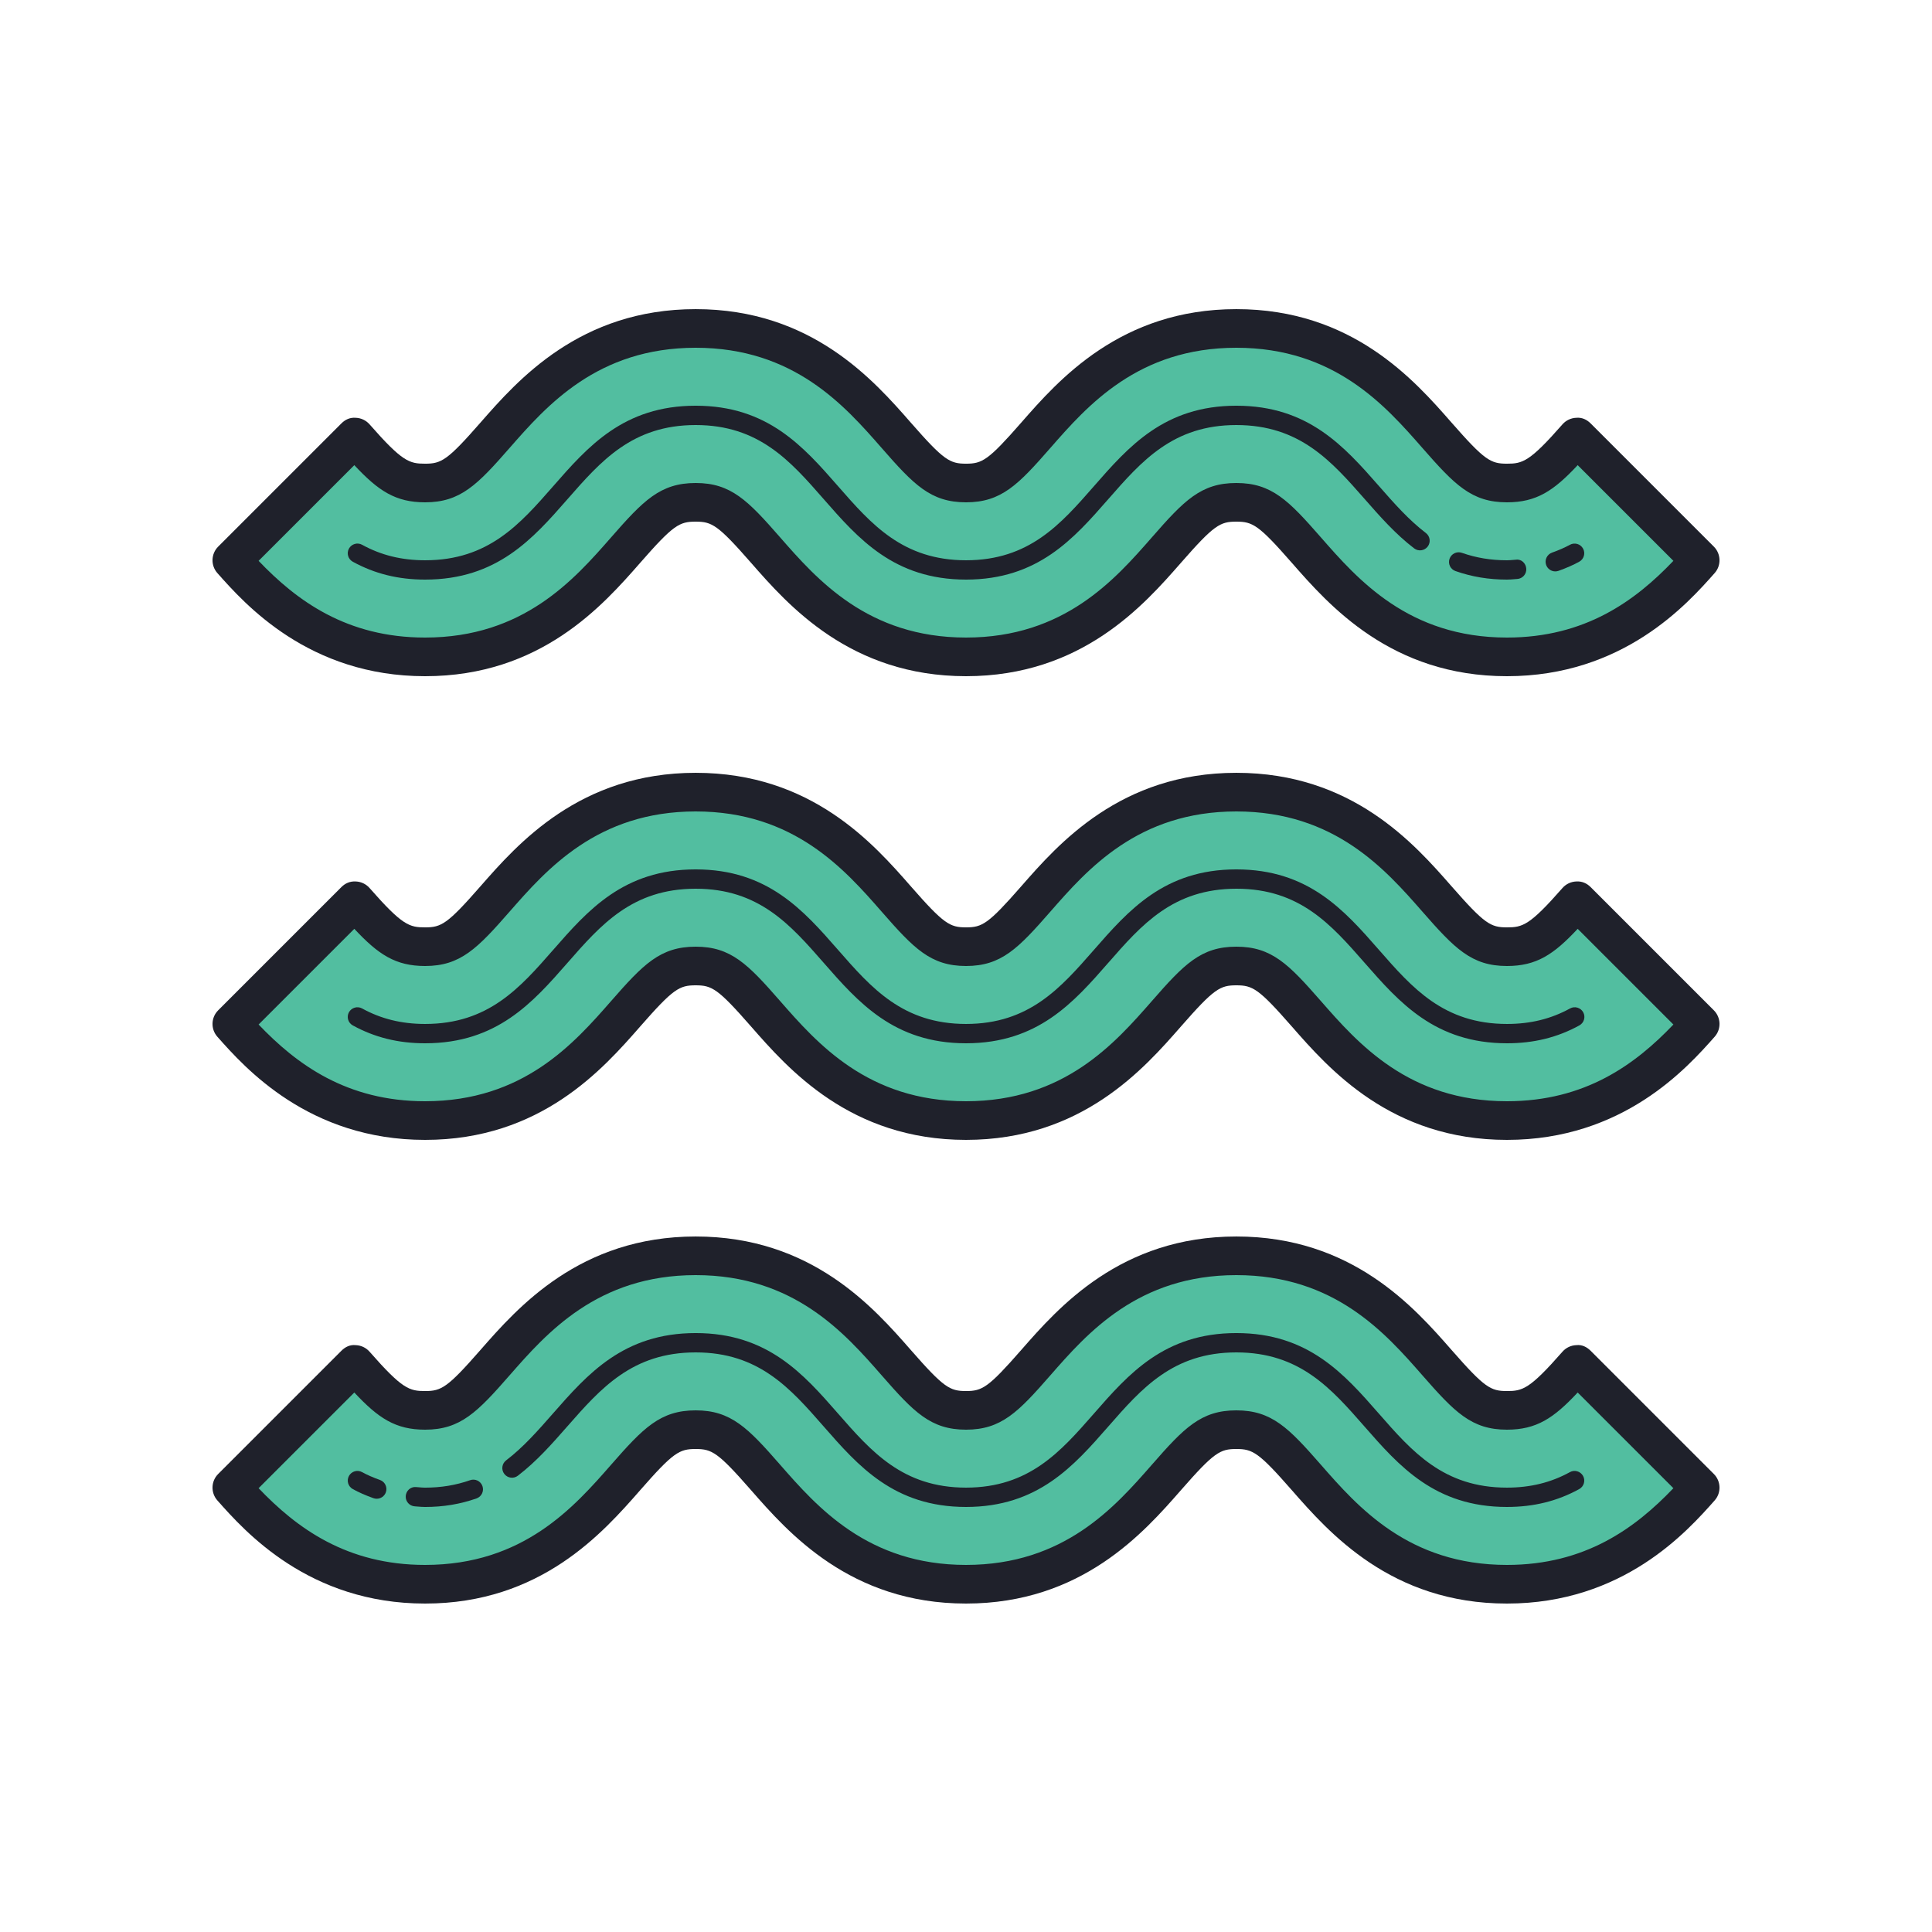 <svg xmlns="http://www.w3.org/2000/svg" x="0px" y="0px"
width="48" height="48"
viewBox="0 0 172 172"
style=" fill:#000000;"><g fill="none" fill-rule="nonzero" stroke="none" stroke-width="1" stroke-linecap="butt" stroke-linejoin="miter" stroke-miterlimit="10" stroke-dasharray="" stroke-dashoffset="0" font-family="none" font-weight="none" font-size="none" text-anchor="none" style="mix-blend-mode: normal"><path d="M0,172v-172h172v172z" fill="none"></path><g><path d="M140.392,38.912c-2.907,3.32 -3.99,4.088 -6.235,4.088c-2.264,0 -3.261,-0.858 -6.22,-4.238c-3.32,-3.791 -8.335,-9.522 -17.871,-9.522c-9.532,0 -14.546,5.731 -17.864,9.524c-2.952,3.376 -3.949,4.235 -6.202,4.236c-2.253,-0.002 -3.251,-0.86 -6.204,-4.236c-3.318,-3.793 -8.332,-9.524 -17.862,-9.524c-9.534,0 -14.551,5.731 -17.871,9.522c-2.958,3.38 -3.956,4.238 -6.22,4.238c-2.243,0 -3.328,-0.769 -6.235,-4.088l-10.968,10.968c3.32,3.743 8.354,8.6 17.203,8.6c9.532,0 14.548,-5.729 17.867,-9.52c2.958,-3.382 3.956,-4.24 6.223,-4.24c2.26,0 3.256,0.857 6.213,4.236c3.316,3.791 8.328,9.52 17.854,9.524c9.525,-0.003 14.537,-5.731 17.855,-9.524c2.955,-3.38 3.953,-4.236 6.211,-4.236c2.265,0 3.263,0.858 6.223,4.24c3.32,3.791 8.335,9.52 17.867,9.52c8.849,0 13.884,-4.857 17.203,-8.6z" fill="#52bea0"></path><path d="M134.157,60.2c-10.311,0 -15.852,-6.328 -19.161,-10.107c-2.941,-3.361 -3.481,-3.653 -4.93,-3.653c-1.443,0 -1.98,0.292 -4.916,3.648c-3.309,3.782 -8.846,10.108 -19.15,10.112c-10.305,-0.003 -15.841,-6.33 -19.149,-10.11c-2.938,-3.357 -3.474,-3.65 -4.917,-3.65c-1.448,0 -1.988,0.292 -4.928,3.652c-3.311,3.781 -8.851,10.108 -19.163,10.108c-10.351,0 -16.054,-6.431 -18.49,-9.18c-0.605,-0.681 -0.573,-1.713 0.071,-2.356l10.968,-10.968c0.335,-0.335 0.757,-0.544 1.273,-0.502c0.475,0.015 0.924,0.227 1.237,0.585c2.919,3.332 3.548,3.502 4.942,3.502c1.447,0 1.985,-0.292 4.923,-3.65c3.316,-3.786 8.856,-10.11 19.168,-10.11c10.31,0 15.848,6.33 19.157,10.11c2.934,3.356 3.473,3.648 4.911,3.65c1.436,-0.002 1.973,-0.294 4.907,-3.648c3.309,-3.782 8.848,-10.112 19.157,-10.112c10.311,0 15.852,6.324 19.161,10.103c2.945,3.364 3.483,3.657 4.93,3.657c1.393,0 2.023,-0.17 4.942,-3.502c0.313,-0.358 0.76,-0.569 1.237,-0.585c0.507,-0.046 0.937,0.167 1.273,0.502l10.968,10.968c0.643,0.643 0.676,1.677 0.071,2.356c-2.436,2.749 -8.139,9.18 -18.49,9.18zM110.066,43c3.153,0 4.665,1.567 7.518,4.828c3.301,3.769 7.821,8.932 16.572,8.932c6.98,0 11.435,-3.282 14.821,-6.83l-8.521,-8.519c-2.136,2.288 -3.667,3.309 -6.3,3.309c-3.149,0 -4.661,-1.567 -7.513,-4.826c-3.304,-3.772 -7.826,-8.934 -16.577,-8.934c-8.748,0 -13.268,5.163 -16.567,8.934c-2.848,3.259 -4.355,4.825 -7.497,4.826c-3.146,-0.002 -4.653,-1.567 -7.499,-4.825c-3.301,-3.772 -7.821,-8.935 -16.569,-8.935c-8.751,0 -13.273,5.162 -16.574,8.929c-2.855,3.265 -4.367,4.831 -7.516,4.831c-2.633,0 -4.164,-1.022 -6.3,-3.309l-8.521,8.519c3.387,3.548 7.841,6.83 14.821,6.83c8.751,0 13.272,-5.163 16.572,-8.932c2.853,-3.261 4.365,-4.828 7.518,-4.828c3.146,0 4.656,1.565 7.506,4.825c3.299,3.77 7.817,8.932 16.56,8.935c8.743,-0.003 13.261,-5.165 16.56,-8.934c2.85,-3.261 4.36,-4.826 7.506,-4.826z" fill="#1f212b"></path><path d="M86.007,51.6c-0.003,0 -0.01,0 -0.014,0c-6.4,-0.005 -9.587,-3.65 -12.67,-7.174c-2.964,-3.387 -5.762,-6.586 -11.39,-6.586c-5.633,0 -8.433,3.199 -11.4,6.588c-3.087,3.526 -6.278,7.172 -12.69,7.172c-2.386,0 -4.489,-0.521 -6.438,-1.593c-0.416,-0.23 -0.568,-0.753 -0.339,-1.17c0.232,-0.416 0.757,-0.566 1.17,-0.339c1.686,0.929 3.521,1.381 5.609,1.381c5.63,0 8.431,-3.197 11.397,-6.586c3.086,-3.528 6.276,-7.174 12.692,-7.174c6.409,0 9.599,3.646 12.683,7.174c2.962,3.385 5.759,6.582 11.383,6.586c5.624,-0.003 8.421,-3.201 11.383,-6.586c3.084,-3.528 6.276,-7.174 12.683,-7.174c6.419,0 9.62,3.645 12.714,7.169c1.35,1.539 2.625,2.989 4.162,4.164c0.378,0.289 0.451,0.827 0.162,1.206c-0.291,0.378 -0.827,0.451 -1.206,0.162c-1.672,-1.278 -3.063,-2.862 -4.408,-4.396c-2.976,-3.387 -5.784,-6.584 -11.424,-6.584c-5.628,0 -8.426,3.199 -11.39,6.586c-3.082,3.524 -6.269,7.169 -12.67,7.174z" fill="#1f212b"></path><path d="M134.157,51.6c-1.622,0 -3.122,-0.249 -4.58,-0.76c-0.449,-0.157 -0.685,-0.648 -0.528,-1.096c0.158,-0.449 0.648,-0.685 1.096,-0.528c1.275,0.447 2.587,0.664 4.013,0.664c0.175,0 0.337,-0.014 0.501,-0.028l0.313,-0.024c0.482,-0.069 0.881,0.332 0.908,0.808c0.029,0.473 -0.334,0.882 -0.808,0.908l-0.272,0.021c-0.208,0.017 -0.418,0.034 -0.642,0.034z" fill="#1f212b"></path><path d="M138.46,50.869c-0.353,0 -0.683,-0.218 -0.81,-0.569c-0.16,-0.447 0.072,-0.941 0.519,-1.101c0.621,-0.222 1.144,-0.452 1.598,-0.7c0.411,-0.227 0.939,-0.077 1.168,0.341c0.229,0.416 0.076,0.939 -0.341,1.168c-0.533,0.292 -1.135,0.557 -1.842,0.812c-0.098,0.033 -0.196,0.05 -0.292,0.05z" fill="#1f212b"></path><path d="M140.392,80.192c-2.907,3.32 -3.99,4.088 -6.235,4.088c-2.264,0 -3.261,-0.858 -6.22,-4.238c-3.32,-3.791 -8.335,-9.522 -17.871,-9.522c-9.532,0 -14.546,5.731 -17.864,9.524c-2.952,3.376 -3.949,4.235 -6.202,4.236c-2.253,-0.002 -3.251,-0.86 -6.204,-4.236c-3.318,-3.793 -8.332,-9.524 -17.862,-9.524c-9.534,0 -14.551,5.731 -17.871,9.522c-2.958,3.38 -3.956,4.238 -6.22,4.238c-2.243,0 -3.328,-0.769 -6.235,-4.088l-10.968,10.968c3.32,3.743 8.354,8.6 17.203,8.6c9.532,0 14.548,-5.729 17.867,-9.52c2.958,-3.382 3.956,-4.24 6.223,-4.24c2.26,0 3.256,0.857 6.213,4.236c3.316,3.791 8.328,9.52 17.854,9.524c9.525,-0.003 14.537,-5.731 17.855,-9.524c2.955,-3.38 3.953,-4.236 6.211,-4.236c2.265,0 3.263,0.858 6.223,4.24c3.32,3.791 8.335,9.52 17.867,9.52c8.849,0 13.884,-4.857 17.203,-8.6z" fill="#52bea0"></path><path d="M134.157,101.48c-10.311,0 -15.852,-6.328 -19.161,-10.107c-2.941,-3.361 -3.481,-3.653 -4.93,-3.653c-1.443,0 -1.98,0.292 -4.916,3.648c-3.309,3.782 -8.846,10.108 -19.15,10.112c-10.305,-0.003 -15.841,-6.33 -19.149,-10.11c-2.938,-3.357 -3.474,-3.65 -4.917,-3.65c-1.448,0 -1.988,0.292 -4.928,3.652c-3.311,3.781 -8.851,10.108 -19.163,10.108c-10.351,0 -16.054,-6.431 -18.49,-9.18c-0.605,-0.681 -0.573,-1.713 0.071,-2.356l10.968,-10.968c0.335,-0.335 0.757,-0.53 1.273,-0.502c0.475,0.015 0.924,0.227 1.237,0.585c2.919,3.332 3.548,3.502 4.942,3.502c1.447,0 1.985,-0.292 4.923,-3.65c3.316,-3.786 8.856,-10.11 19.168,-10.11c10.31,0 15.848,6.33 19.157,10.11c2.934,3.356 3.473,3.648 4.911,3.65c1.436,-0.002 1.973,-0.294 4.907,-3.648c3.309,-3.782 8.848,-10.112 19.157,-10.112c10.311,0 15.852,6.324 19.161,10.103c2.945,3.364 3.483,3.657 4.93,3.657c1.393,0 2.023,-0.17 4.942,-3.502c0.313,-0.358 0.76,-0.569 1.237,-0.585c0.507,-0.033 0.937,0.167 1.273,0.502l10.968,10.968c0.643,0.643 0.676,1.677 0.071,2.356c-2.436,2.749 -8.139,9.18 -18.49,9.18zM110.066,84.28c3.153,0 4.665,1.567 7.518,4.828c3.301,3.769 7.821,8.932 16.572,8.932c6.98,0 11.435,-3.282 14.821,-6.83l-8.521,-8.519c-2.136,2.288 -3.667,3.309 -6.3,3.309c-3.149,0 -4.661,-1.567 -7.513,-4.826c-3.304,-3.772 -7.826,-8.934 -16.577,-8.934c-8.748,0 -13.268,5.163 -16.567,8.934c-2.848,3.259 -4.355,4.825 -7.497,4.826c-3.146,-0.002 -4.653,-1.567 -7.499,-4.825c-3.301,-3.772 -7.821,-8.935 -16.569,-8.935c-8.751,0 -13.273,5.162 -16.574,8.929c-2.855,3.265 -4.367,4.831 -7.516,4.831c-2.633,0 -4.164,-1.022 -6.3,-3.309l-8.521,8.519c3.387,3.548 7.841,6.83 14.821,6.83c8.751,0 13.272,-5.163 16.572,-8.932c2.853,-3.261 4.365,-4.828 7.518,-4.828c3.146,0 4.656,1.565 7.506,4.825c3.299,3.77 7.817,8.932 16.56,8.935c8.743,-0.003 13.261,-5.165 16.56,-8.934c2.85,-3.261 4.36,-4.826 7.506,-4.826z" fill="#1f212b"></path><path d="M134.17,92.88c-6.412,0 -9.603,-3.646 -12.69,-7.172c-2.967,-3.388 -5.767,-6.588 -11.4,-6.588c-5.642,0 -8.44,3.199 -11.404,6.586c-3.082,3.524 -6.271,7.169 -12.67,7.174v0c-0.003,0 -0.01,0 -0.014,0c-6.4,-0.005 -9.587,-3.65 -12.67,-7.174c-2.964,-3.387 -5.762,-6.586 -11.39,-6.586c-5.633,0 -8.433,3.199 -11.4,6.588c-3.087,3.526 -6.278,7.172 -12.69,7.172c-2.386,0 -4.489,-0.521 -6.438,-1.593c-0.416,-0.23 -0.568,-0.753 -0.339,-1.17c0.232,-0.415 0.757,-0.566 1.17,-0.339c1.686,0.929 3.521,1.381 5.609,1.381c5.63,0 8.431,-3.197 11.397,-6.586c3.086,-3.528 6.276,-7.174 12.692,-7.174c6.409,0 9.599,3.646 12.683,7.174c2.962,3.385 5.759,6.582 11.383,6.586c5.624,-0.003 8.421,-3.201 11.383,-6.586c3.084,-3.528 6.276,-7.174 12.683,-7.174c6.428,0 9.62,3.646 12.707,7.174c2.965,3.388 5.765,6.586 11.397,6.586c2.088,0 3.922,-0.452 5.609,-1.381c0.413,-0.227 0.937,-0.076 1.17,0.339c0.229,0.416 0.077,0.939 -0.339,1.17c-1.95,1.072 -4.054,1.593 -6.44,1.593z" fill="#1f212b"></path><path d="M31.608,121.472c2.907,3.32 3.99,4.088 6.235,4.088c2.264,0 3.261,-0.858 6.22,-4.238c3.32,-3.791 8.335,-9.522 17.871,-9.522c9.532,0 14.546,5.731 17.864,9.524c2.952,3.376 3.949,4.235 6.202,4.236c2.253,-0.002 3.251,-0.86 6.204,-4.236c3.318,-3.793 8.332,-9.524 17.862,-9.524c9.534,0 14.551,5.731 17.871,9.522c2.958,3.38 3.956,4.238 6.22,4.238c2.243,0 3.328,-0.769 6.235,-4.088l10.968,10.968c-3.32,3.743 -8.354,8.6 -17.203,8.6c-9.532,0 -14.548,-5.729 -17.867,-9.52c-2.958,-3.382 -3.956,-4.24 -6.223,-4.24c-2.26,0 -3.256,0.857 -6.213,4.236c-3.316,3.791 -8.328,9.52 -17.854,9.524c-9.525,-0.003 -14.537,-5.731 -17.855,-9.524c-2.955,-3.38 -3.953,-4.236 -6.211,-4.236c-2.265,0 -3.263,0.858 -6.223,4.24c-3.32,3.791 -8.335,9.52 -17.867,9.52c-8.849,0 -13.884,-4.857 -17.203,-8.6z" fill="#52bea0"></path><path d="M134.157,142.76c-10.311,0 -15.852,-6.328 -19.161,-10.107c-2.941,-3.361 -3.481,-3.653 -4.93,-3.653c-1.443,0 -1.98,0.292 -4.916,3.648c-3.309,3.782 -8.846,10.108 -19.15,10.112c-10.305,-0.003 -15.841,-6.33 -19.149,-10.11c-2.938,-3.357 -3.474,-3.65 -4.917,-3.65c-1.448,0 -1.988,0.292 -4.928,3.652c-3.311,3.781 -8.851,10.108 -19.163,10.108c-10.351,0 -16.054,-6.431 -18.49,-9.18c-0.605,-0.681 -0.573,-1.713 0.071,-2.356l10.968,-10.968c0.335,-0.335 0.757,-0.556 1.273,-0.502c0.475,0.015 0.924,0.227 1.237,0.585c2.919,3.332 3.548,3.502 4.942,3.502c1.447,0 1.985,-0.292 4.923,-3.65c3.316,-3.786 8.856,-10.11 19.168,-10.11c10.31,0 15.848,6.33 19.157,10.11c2.934,3.356 3.473,3.648 4.911,3.65c1.436,-0.002 1.973,-0.294 4.907,-3.648c3.309,-3.782 8.848,-10.112 19.157,-10.112c10.311,0 15.852,6.324 19.161,10.103c2.945,3.364 3.483,3.657 4.93,3.657c1.393,0 2.023,-0.17 4.942,-3.502c0.313,-0.358 0.76,-0.569 1.237,-0.585c0.507,-0.058 0.937,0.167 1.273,0.502l10.968,10.968c0.643,0.643 0.676,1.677 0.071,2.356c-2.436,2.749 -8.139,9.18 -18.49,9.18zM110.066,125.56c3.153,0 4.665,1.567 7.518,4.828c3.301,3.769 7.821,8.932 16.572,8.932c6.98,0 11.435,-3.282 14.821,-6.83l-8.521,-8.519c-2.136,2.288 -3.667,3.309 -6.3,3.309c-3.149,0 -4.661,-1.567 -7.513,-4.826c-3.304,-3.772 -7.826,-8.934 -16.577,-8.934c-8.748,0 -13.268,5.163 -16.567,8.934c-2.848,3.259 -4.355,4.825 -7.497,4.826c-3.146,-0.002 -4.653,-1.567 -7.499,-4.825c-3.301,-3.772 -7.821,-8.935 -16.569,-8.935c-8.751,0 -13.273,5.162 -16.574,8.929c-2.855,3.265 -4.367,4.831 -7.516,4.831c-2.633,0 -4.164,-1.022 -6.3,-3.309l-8.521,8.519c3.387,3.548 7.841,6.83 14.821,6.83c8.751,0 13.272,-5.163 16.572,-8.932c2.853,-3.261 4.365,-4.828 7.518,-4.828c3.146,0 4.656,1.565 7.506,4.825c3.299,3.77 7.817,8.932 16.56,8.935c8.743,-0.003 13.261,-5.165 16.56,-8.934c2.85,-3.261 4.36,-4.826 7.506,-4.826z" fill="#1f212b"></path><path d="M134.157,134.16c-6.412,0 -9.603,-3.646 -12.69,-7.172c-2.965,-3.388 -5.765,-6.588 -11.4,-6.588c-5.628,0 -8.426,3.199 -11.39,6.586c-3.082,3.524 -6.271,7.169 -12.67,7.174v0v0v0c-0.003,0 -0.01,0 -0.014,0c-6.4,-0.005 -9.587,-3.65 -12.67,-7.174c-2.964,-3.387 -5.762,-6.586 -11.39,-6.586c-5.64,0 -8.449,3.197 -11.423,6.584c-1.345,1.534 -2.738,3.118 -4.408,4.396c-0.378,0.289 -0.915,0.218 -1.206,-0.162c-0.289,-0.378 -0.217,-0.917 0.162,-1.206c1.538,-1.175 2.812,-2.625 4.162,-4.164c3.093,-3.524 6.292,-7.169 12.713,-7.169c6.409,0 9.599,3.646 12.683,7.174c2.962,3.385 5.759,6.582 11.383,6.586c5.624,-0.003 8.421,-3.201 11.383,-6.586c3.084,-3.528 6.276,-7.174 12.683,-7.174c6.414,0 9.606,3.646 12.694,7.174c2.965,3.388 5.767,6.586 11.397,6.586c2.088,0 3.922,-0.452 5.609,-1.381c0.409,-0.229 0.937,-0.077 1.17,0.339c0.229,0.416 0.077,0.939 -0.339,1.17c-1.95,1.072 -4.054,1.593 -6.44,1.593z" fill="#1f212b"></path><path d="M37.843,134.16c-0.225,0 -0.433,-0.017 -0.642,-0.034l-0.272,-0.021c-0.473,-0.028 -0.836,-0.435 -0.808,-0.908c0.028,-0.473 0.423,-0.85 0.908,-0.808l0.311,0.024c0.163,0.014 0.327,0.028 0.502,0.028c1.426,0 2.738,-0.217 4.013,-0.664c0.449,-0.158 0.939,0.079 1.096,0.528c0.158,0.447 -0.079,0.939 -0.528,1.096c-1.459,0.511 -2.958,0.76 -4.58,0.76z" fill="#1f212b"></path><path d="M33.54,133.429c-0.096,0 -0.194,-0.017 -0.291,-0.05c-0.707,-0.253 -1.311,-0.519 -1.842,-0.812c-0.416,-0.229 -0.569,-0.752 -0.341,-1.168c0.229,-0.418 0.755,-0.569 1.168,-0.341c0.454,0.249 0.975,0.478 1.598,0.7c0.447,0.16 0.679,0.654 0.519,1.101c-0.129,0.351 -0.459,0.569 -0.812,0.569z" fill="#1f212b"></path></g></g></svg>